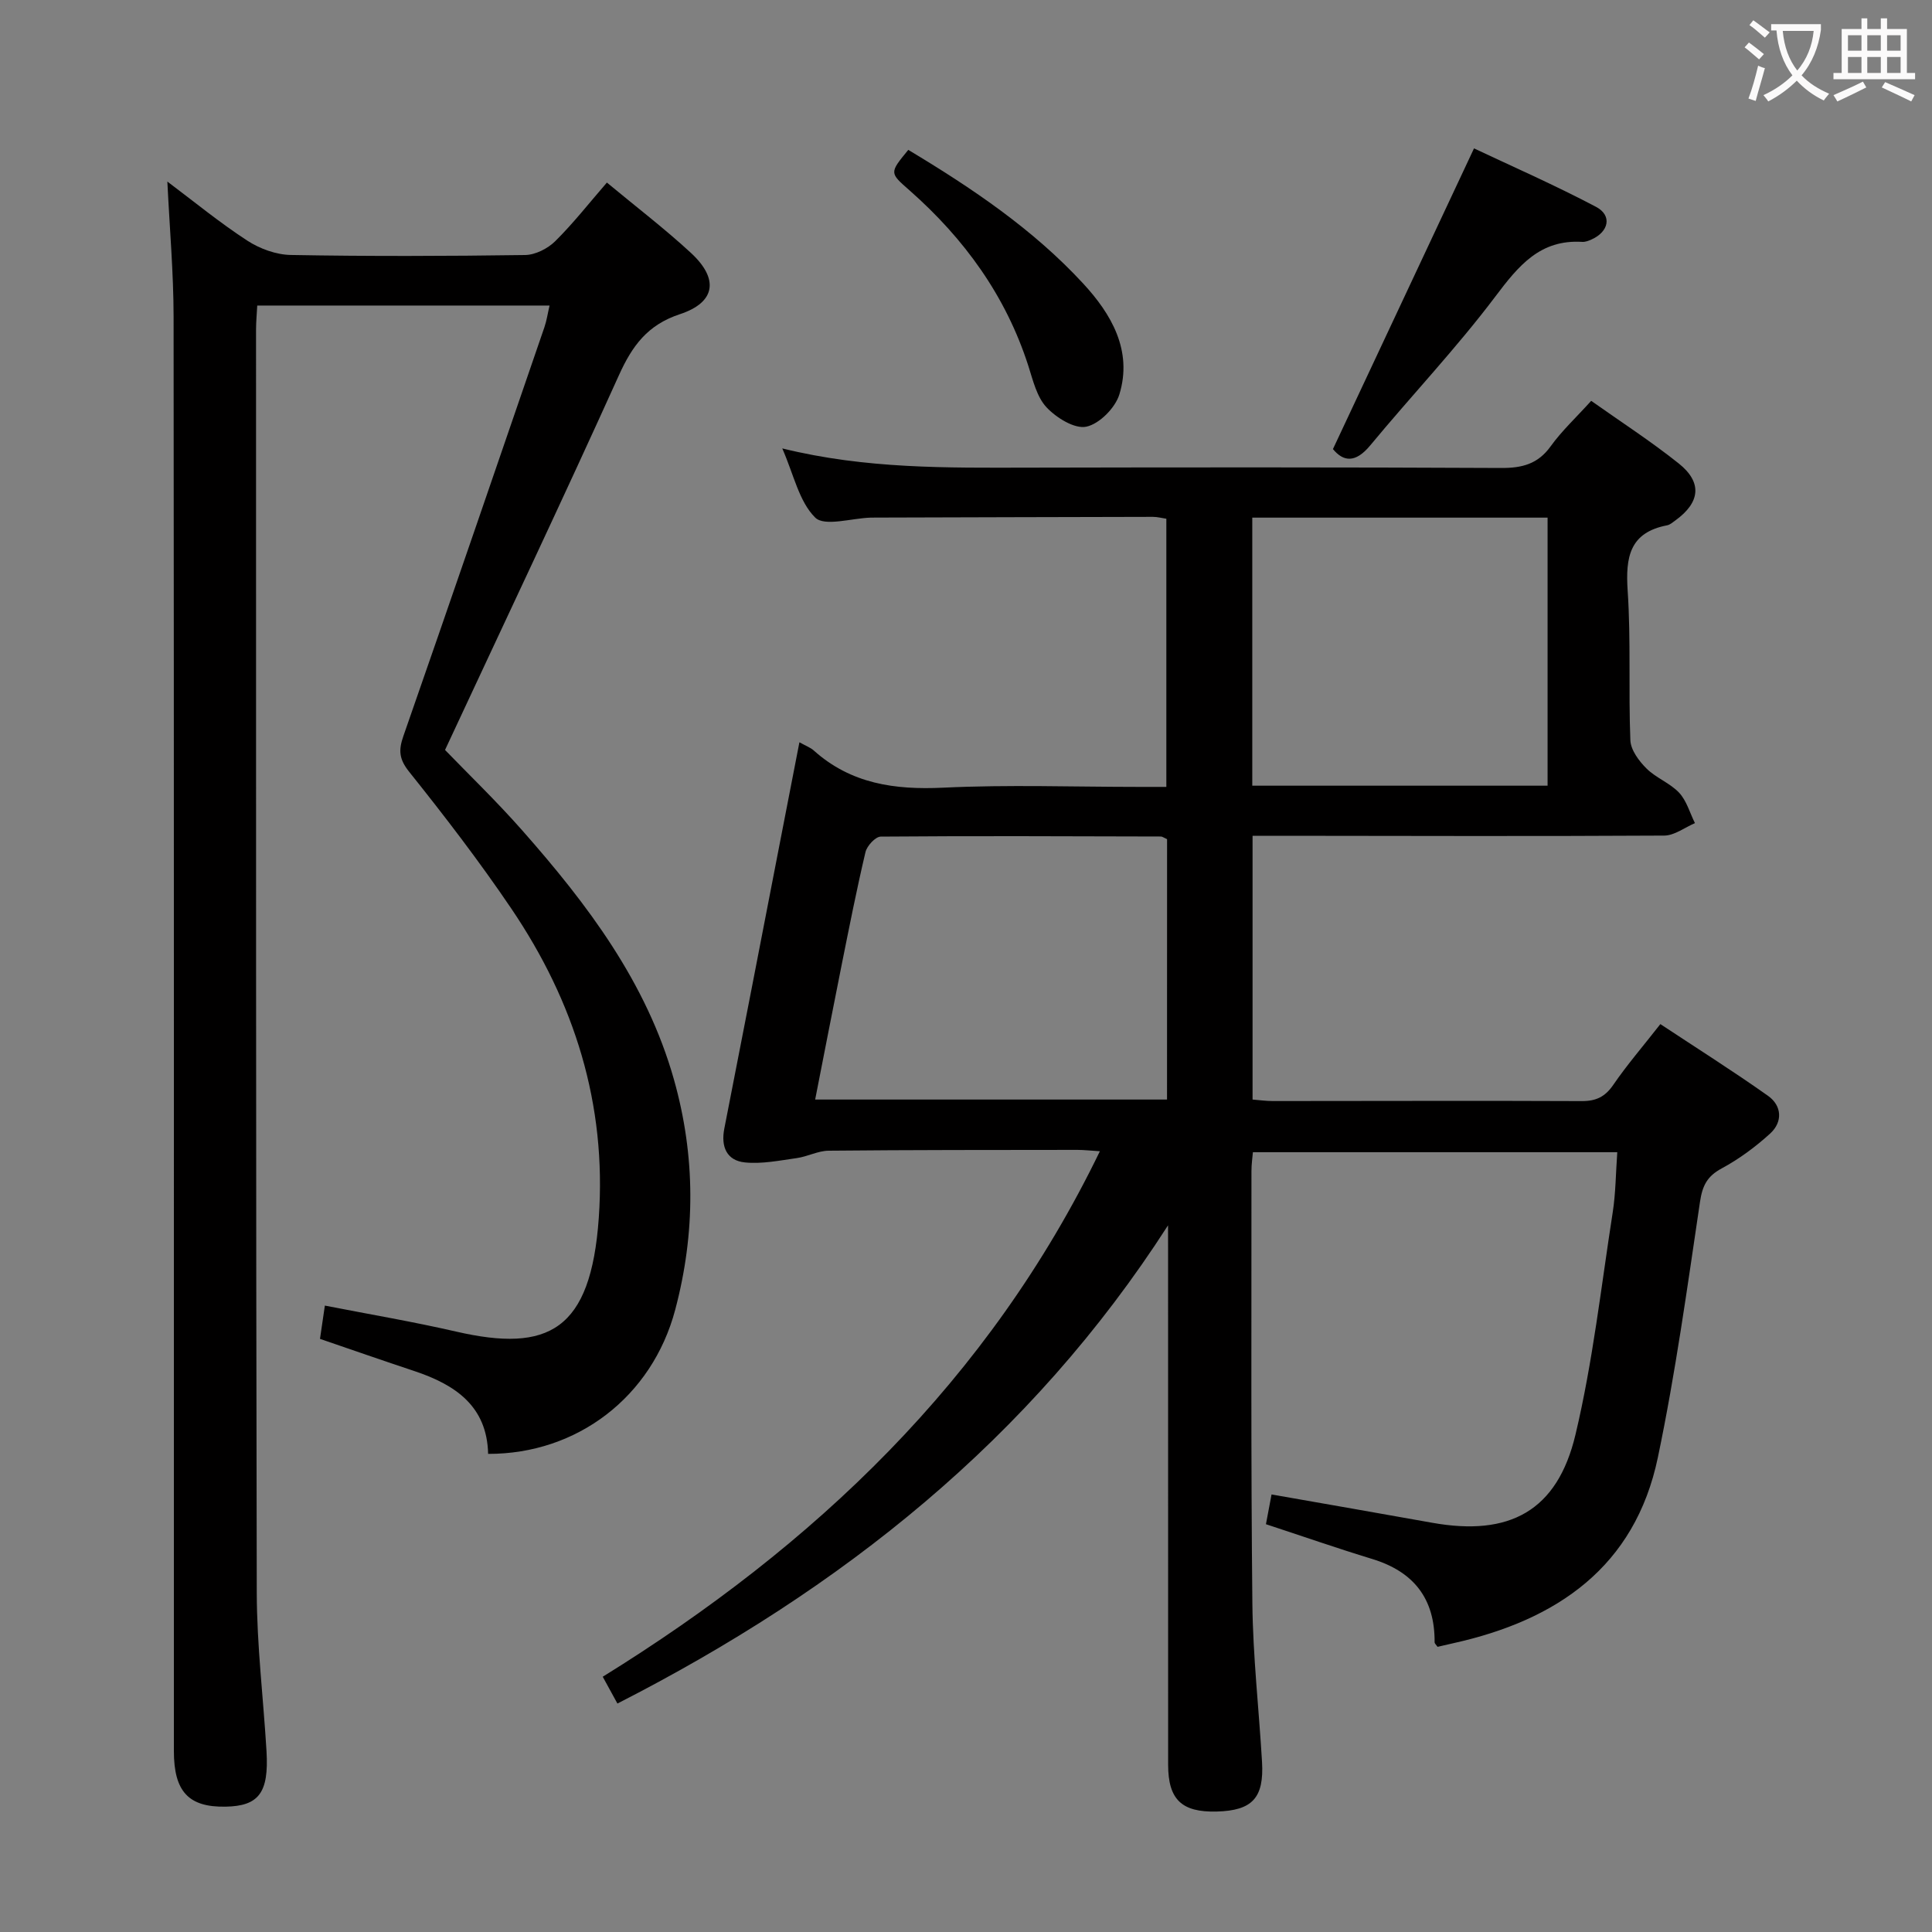 <svg enable-background="new 0 0 400 400" viewBox="0 0 400 400" xmlns="http://www.w3.org/2000/svg"><rect x="0" y="0" width="400" height="400" fill="#808080" stroke="none"/><g fill="#010000"><path d="m241.83 253.69c-28.47 44.3-67.62 75.33-114 99.01-.99-1.81-1.89-3.46-3.04-5.55 43.83-27.13 79.96-61.37 102.93-108.8-1.86-.11-3.27-.28-4.67-.28-17.16.02-34.33 0-51.49.17-2.2.02-4.36 1.22-6.59 1.53-3.56.5-7.21 1.25-10.72.9-3.77-.37-5.03-3.22-4.29-7 3.84-19.54 7.61-39.09 11.4-58.63 1.35-6.94 2.7-13.88 4.15-21.36 1.36.76 2.29 1.09 2.97 1.7 7.71 6.91 16.77 8.18 26.81 7.7 13.47-.65 26.99-.16 40.48-.16h5.71c0-18.7 0-36.94 0-55.52-.91-.13-1.84-.39-2.77-.39-19.16.03-38.32.1-57.48.15-.33 0-.67 0-1 .01-3.94.12-9.52 1.9-11.45-.01-3.35-3.31-4.44-8.91-6.82-14.32 17.34 4.27 34.11 4.01 50.87 3.98 32.66-.07 65.32-.09 97.98.07 4.32.02 7.59-.81 10.23-4.48 2.31-3.21 5.27-5.96 8.4-9.42 6.1 4.32 12.34 8.35 18.13 12.97 4.92 3.93 4.44 8.07-.7 11.79-.54.39-1.1.89-1.71 1.01-7.79 1.49-8.63 6.62-8.17 13.53.69 10.29.15 20.65.56 30.97.08 2.02 1.77 4.29 3.33 5.84 1.96 1.96 4.87 3.01 6.76 5.02 1.56 1.67 2.22 4.17 3.28 6.3-2.12.9-4.24 2.57-6.37 2.58-26.33.15-52.65.07-78.98.04-1.97 0-3.95 0-6.24 0v54.61c1.33.1 2.75.31 4.17.31 21.33 0 42.66-.09 63.99.01 3 .01 4.85-.91 6.55-3.4 2.81-4.1 6.08-7.89 9.72-12.54 7.5 4.96 15.03 9.71 22.29 14.85 2.88 2.04 3.08 5.4.44 7.81-3.03 2.76-6.42 5.27-10.02 7.21-3.01 1.62-4 3.55-4.5 6.9-2.63 17.7-5.07 35.47-8.73 52.96-4.74 22.65-20.88 33.68-42.31 38.44-1.12.25-2.23.52-3.3.76-.28-.42-.62-.69-.61-.96.06-9.03-4.33-14.61-12.92-17.23-7.28-2.22-14.47-4.73-22-7.2.38-2.04.77-4.08 1.16-6.16 11.15 1.96 22.21 3.88 33.25 5.86 16.02 2.87 25.91-2.43 29.67-18.22 3.6-15.12 5.32-30.69 7.72-46.08.61-3.91.62-7.92.94-12.42-25.14 0-50.02 0-75.44 0-.09 1.08-.3 2.5-.3 3.92.02 29.83-.13 59.65.19 89.48.11 10.96 1.36 21.9 2 32.85.43 7.45-2.02 10.06-9.37 10.26-7.25.19-10.06-2.47-10.07-9.66-.01-35.49-.01-70.99-.01-106.48-.01-1.72-.01-3.47-.01-5.23zm-.2-79.95c-.7-.31-.99-.55-1.29-.55-19.33-.05-38.66-.14-57.99.02-1.1.01-2.85 1.91-3.16 3.2-1.83 7.75-3.37 15.57-4.94 23.39-1.85 9.22-3.63 18.45-5.48 27.85h72.85c.01-18.13.01-35.92.01-53.91zm17.64-66.57v55.5h61.14c0-18.62 0-36.98 0-55.5-20.53 0-40.65 0-61.14 0z"/><path d="m113.78 63.26c-20.24 0-40.19 0-60.52 0-.09 1.78-.25 3.39-.25 4.99.01 87.16-.04 174.33.15 261.49.02 10.95 1.37 21.9 2.02 32.86.5 8.57-1.6 11.33-8.48 11.45-7.65.14-10.7-3.12-10.7-11.51 0-99 .03-198-.06-296.99-.01-9.11-.82-18.22-1.29-27.96 5.53 4.15 10.83 8.51 16.55 12.23 2.58 1.68 5.97 2.92 9.02 2.97 16.16.29 32.33.24 48.49.01 2.13-.03 4.69-1.33 6.24-2.86 3.75-3.71 7.02-7.9 10.7-12.14 5.96 4.95 11.93 9.51 17.42 14.58 5.81 5.38 5.1 10.23-2.31 12.67-6.7 2.21-9.86 6.54-12.61 12.62-11.63 25.73-23.73 51.24-36.01 77.6 4.78 4.95 10.63 10.58 15.98 16.65 13.5 15.3 25.71 31.43 31.4 51.54 4.5 15.91 4.49 31.86.27 47.73-4.79 18.02-20.3 29.87-38.73 29.82-.22-9.91-6.83-14.33-15.25-17.14-6.44-2.14-12.85-4.37-19.56-6.67.3-2.07.61-4.15 1.01-6.89 9.14 1.79 18.22 3.32 27.17 5.38 19.13 4.4 27.9-.2 29.54-23.52 1.66-23.55-5.04-44.75-18.09-64.03-6.6-9.76-13.8-19.14-21.16-28.34-2.11-2.64-2.23-4.46-1.21-7.39 9.83-28.19 19.51-56.44 29.21-84.68.47-1.38.68-2.85 1.06-4.47z"/><path d="m275.97 92.98c9.84-20.97 19.32-41.17 29.21-62.26 7.85 3.71 16.72 7.6 25.27 12.11 3.37 1.78 2.65 5.15-.94 6.75-.59.27-1.28.53-1.9.5-8.77-.55-13.22 4.95-18.02 11.32-8.07 10.7-17.35 20.49-25.91 30.83-3.07 3.7-5.55 3.36-7.71.75z"/><path d="m188.05 31.03c13.28 7.97 25.84 16.45 36.18 27.64 5.84 6.31 10.31 13.91 7.52 23-.86 2.79-4.14 6.1-6.84 6.67-2.43.51-6.2-1.84-8.23-4-2.01-2.14-2.81-5.57-3.76-8.55-4.66-14.52-13.25-26.35-24.57-36.34-4.19-3.68-4.26-3.6-.3-8.42z"/></g><path d="m362.1 8.8c1.1.8 2.1 1.6 3.1 2.4l-1 1.1c-1.3-1.1-2.3-2-3-2.5zm1.9 4.8c.5.2.9.4 1.4.5-.6 2.3-1.3 4.5-1.9 6.8l-1.5-.5c.8-2.1 1.4-4.3 2-6.8zm-1-9.4c1.3.9 2.4 1.8 3.4 2.5l-1 1.1c-1.4-1.2-2.4-2.1-3.2-2.6zm3.7 2.2v-1.4h10.3v1.2c-.5 3.6-1.8 6.8-4 9.4 1.5 1.6 3.4 2.8 5.7 3.8-.3.4-.7.8-1.1 1.4-2.3-1.1-4.1-2.5-5.6-4.1-1.6 1.6-3.6 3.1-5.9 4.3-.3-.5-.7-.9-1-1.3 2.4-1.1 4.4-2.5 6-4.1-1.9-2.5-3-5.6-3.3-9.3h-1.1zm8.8 0h-6.4c.3 3.3 1.3 6 3 8.2 2-2.3 3.1-5.1 3.4-8.2z" fill="#fbfafa"/><path d="m385.3 3.8h1.3v2.2h2.8v-2.2h1.3v2.2h4.1v9.1h1.7v1.3h-16.9v-1.3h1.7v-9.1h4.1v-2.2zm.4 13.1.7 1.2c-1.8.9-3.8 1.9-6 2.9-.2-.4-.5-.8-.8-1.3 2.3-1 4.3-1.9 6.1-2.8zm-3.1-6.4h2.8v-3.2h-2.8zm0 4.6h2.8v-3.3h-2.8zm4-4.6h2.8v-3.2h-2.8zm0 4.6h2.8v-3.3h-2.8zm3.7 1.9c2.1.9 4.1 1.8 6.1 2.7l-.7 1.3c-2.2-1.1-4.2-2-6.1-2.9zm3.2-9.7h-2.8v3.2h2.8zm-2.8 7.8h2.8v-3.3h-2.8z" fill="#fbfafa"/></svg>